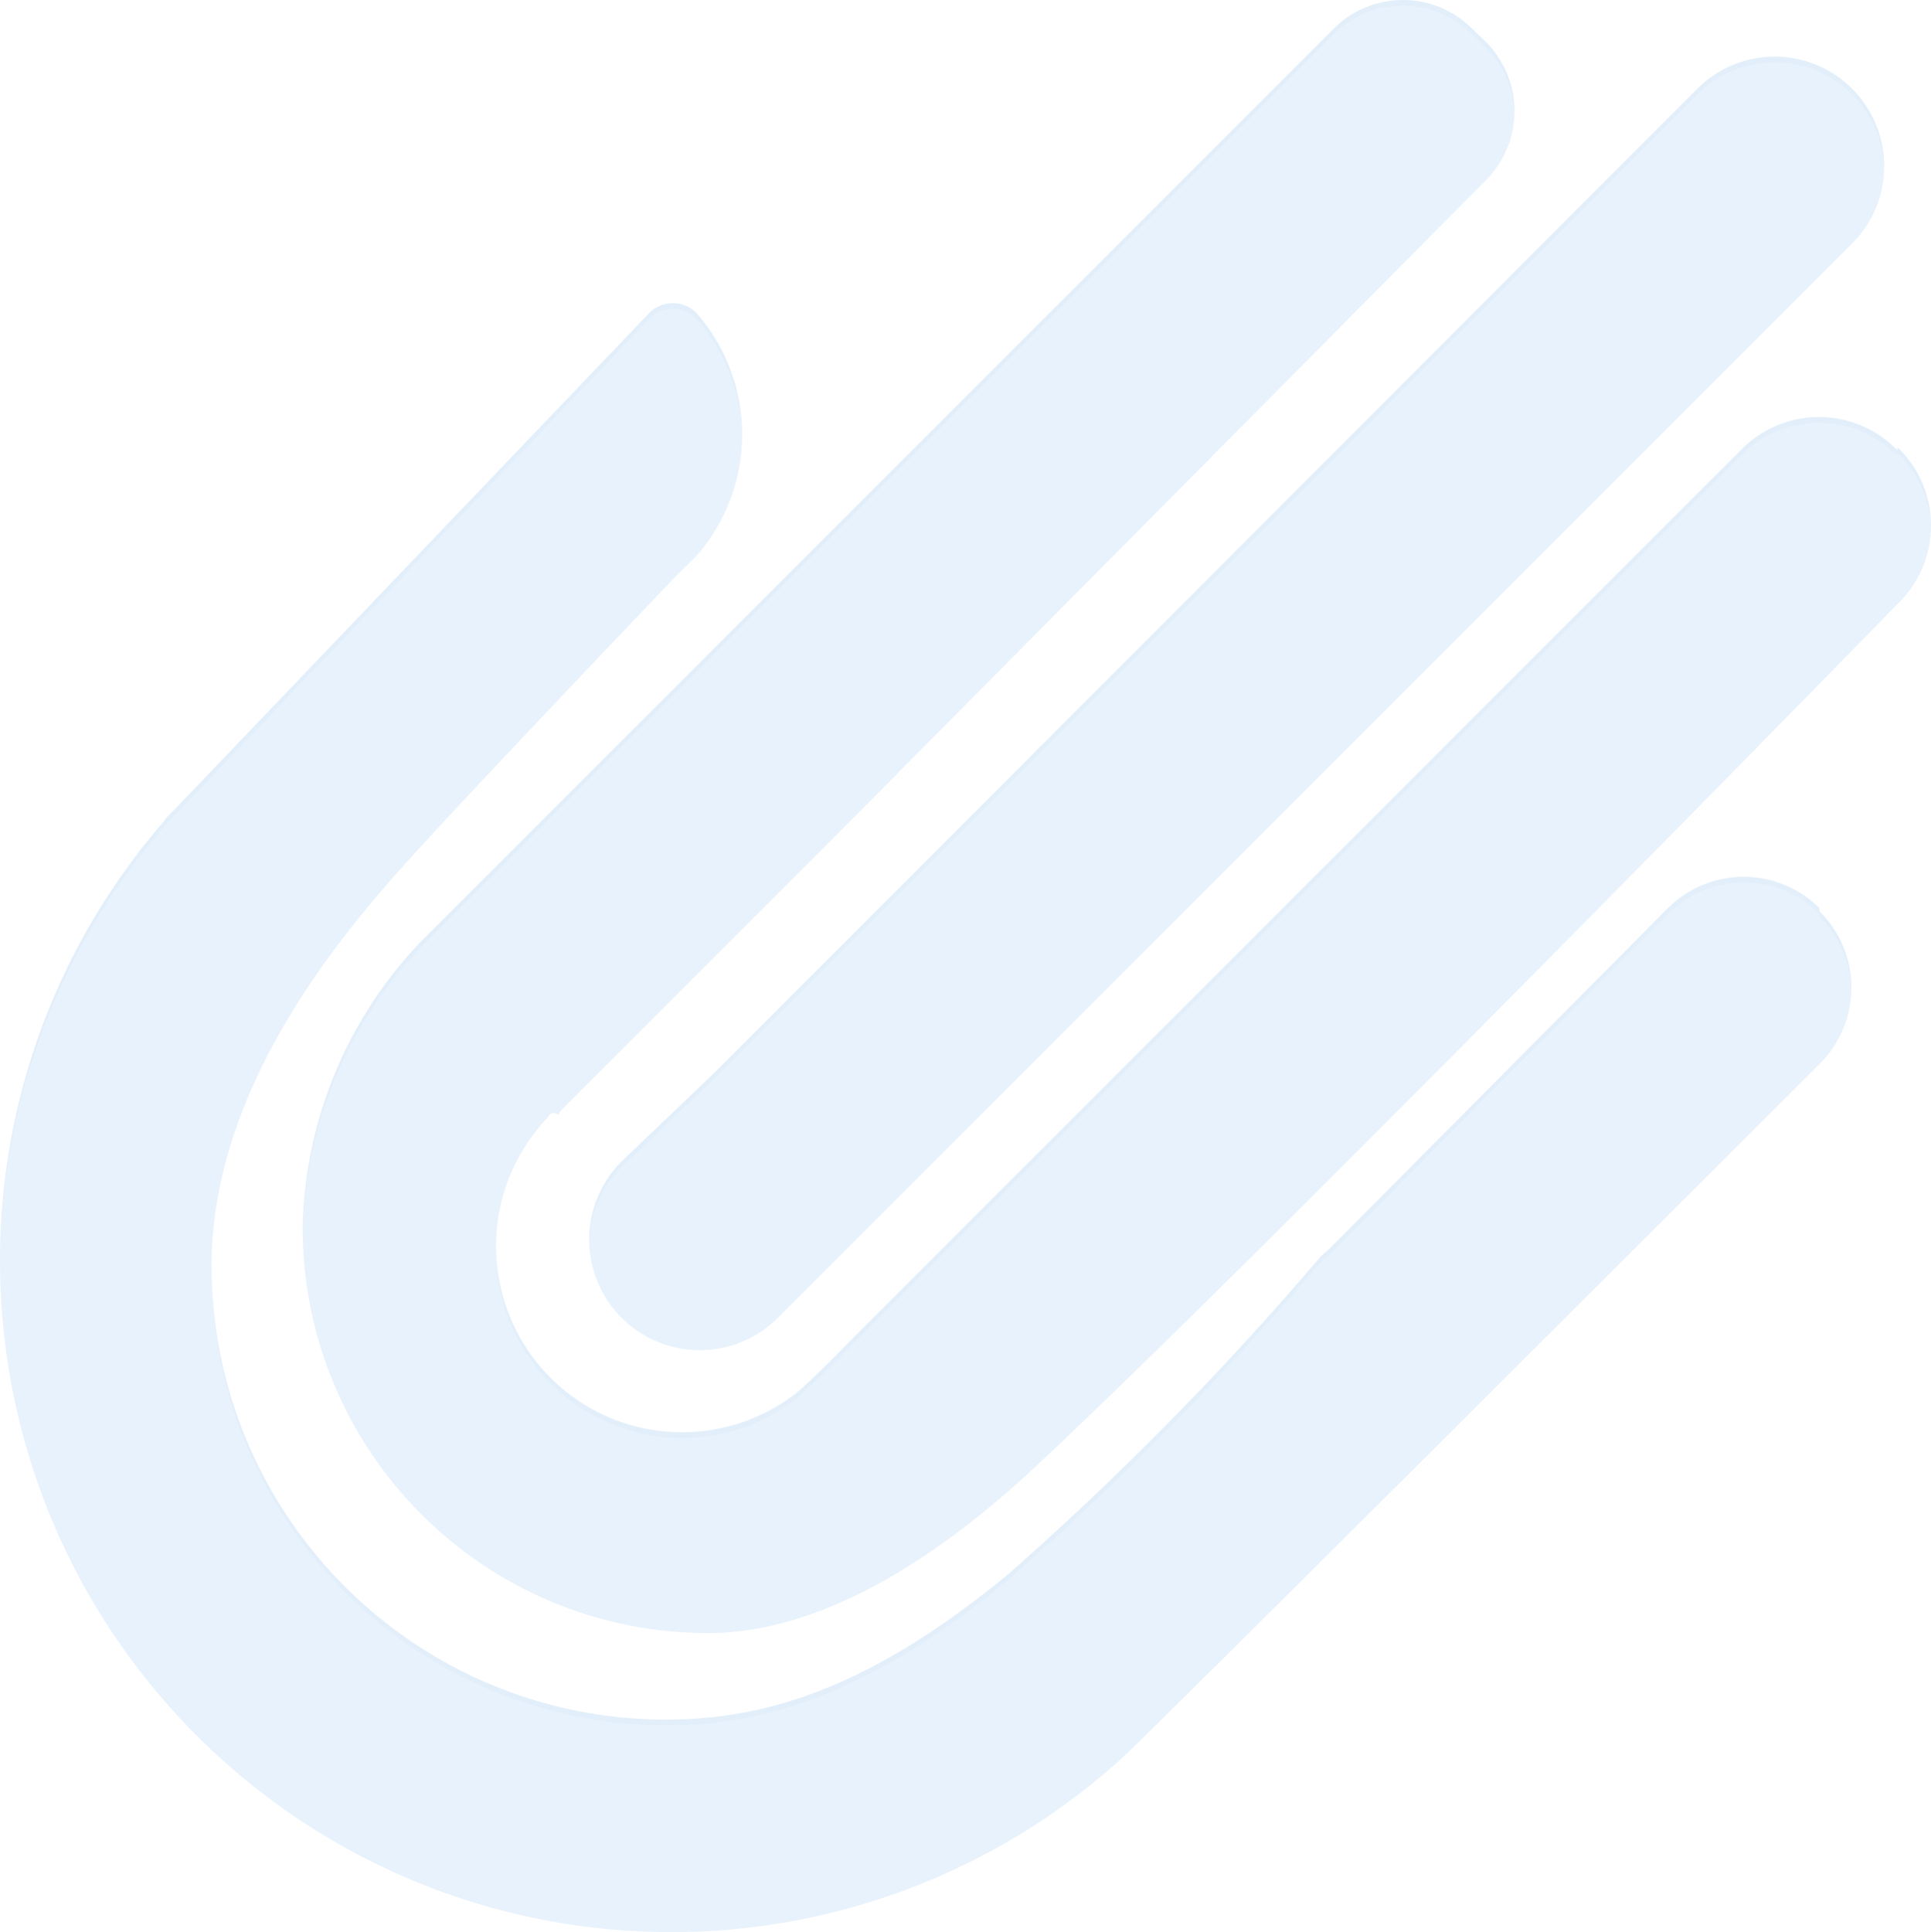 <svg xmlns="http://www.w3.org/2000/svg" xmlns:xlink="http://www.w3.org/1999/xlink" width="1000.999" height="1001.435" viewBox="0 0 1000.999 1001.435"><defs><filter id="a"><feOffset dy="3" input="SourceAlpha"/><feGaussianBlur stdDeviation="8" result="b"/><feFlood flood-opacity="0.169" result="c"/><feComposite operator="out" in="SourceGraphic" in2="b"/><feComposite operator="in" in="c"/><feComposite operator="in" in2="SourceGraphic"/></filter></defs><g data-type="innerShadowGroup"><path d="M-14289.648-2964.045c-131.3-128.728-139.762-337.4-19.316-476.338a26.845,26.845,0,0,1,4.592-5.133l247.162-258.51a17.287,17.287,0,0,1,24.039,0,95.621,95.621,0,0,1,0,126.42l-9.184,8.91s-105.08,109.945-137.223,145.6c-36.2,39.713-104.807,119.67-104.807,213.67.594,129.816,106,234.743,235.82,234.737,54.023,0,108.049-18.368,177.2-75.36a1607,1607,0,0,0,162.072-164.778l4.324-3.783,175.58-176.662a55.646,55.646,0,0,1,78.605,0v1.624a55.638,55.638,0,0,1,16.527,39.383,55.631,55.631,0,0,1-16.254,39.492s-359.266,359-362.508,360.616a346.983,346.983,0,0,1-233.021,89.6A347,347,0,0,1-14289.648-2964.045Zm52.533-265.643a220.712,220.712,0,0,1,61.32-148.3l473.256-473.256a50.779,50.779,0,0,1,71.582,0l7.295,7.019a50.782,50.782,0,0,1,0,71.582l-340.086,342.791-91.572,91.573-46.732,46.732a15.476,15.476,0,0,0-2.7,3.509,2.965,2.965,0,0,0-2.889-1,2.969,2.969,0,0,0-2.244,2.08,96.431,96.431,0,0,0-2.613,130.979,96.436,96.436,0,0,0,130.385,12.727c8.1-6.216,31.334-30.257,31.334-30.257l459.213-459.208a56.434,56.434,0,0,1,40.516-17.142,56.442,56.442,0,0,1,40.518,17.142l.273-1.35a56.2,56.2,0,0,1,17.262,40.517,56.2,56.2,0,0,1-17.262,40.517s-331.443,339.549-447.33,447.6c-34.3,31.875-99.941,85.9-169.365,85.9C-14143.025-3019.533-14237.115-3113.624-14237.115-3229.687Zm165.318,46.732a57.305,57.305,0,0,1,0-81.039l48.082-45.917,99.941-99.947,409.783-410.323a56.721,56.721,0,0,1,61.777-12.123,56.729,56.729,0,0,1,34.926,52.372,55.915,55.915,0,0,1-16.48,39.981l-556.994,557a57.127,57.127,0,0,1-40.52,16.783A57.121,57.121,0,0,1-14071.8-3182.956Z" transform="translate(14393.999 3865.999)" fill="#71b3ec" opacity="0.2"/><g transform="matrix(1, 0, 0, 1, 0, 0)" filter="url(#a)"><path d="M-14289.648-2964.045c-131.3-128.728-139.762-337.4-19.316-476.338a26.845,26.845,0,0,1,4.592-5.133l247.162-258.51a17.287,17.287,0,0,1,24.039,0,95.621,95.621,0,0,1,0,126.42l-9.184,8.91s-105.08,109.945-137.223,145.6c-36.2,39.713-104.807,119.67-104.807,213.67.594,129.816,106,234.743,235.82,234.737,54.023,0,108.049-18.368,177.2-75.36a1607,1607,0,0,0,162.072-164.778l4.324-3.783,175.58-176.662a55.646,55.646,0,0,1,78.605,0v1.624a55.638,55.638,0,0,1,16.527,39.383,55.631,55.631,0,0,1-16.254,39.492s-359.266,359-362.508,360.616a346.983,346.983,0,0,1-233.021,89.6A347,347,0,0,1-14289.648-2964.045Zm52.533-265.643a220.712,220.712,0,0,1,61.32-148.3l473.256-473.256a50.779,50.779,0,0,1,71.582,0l7.295,7.019a50.782,50.782,0,0,1,0,71.582l-340.086,342.791-91.572,91.573-46.732,46.732a15.476,15.476,0,0,0-2.7,3.509,2.965,2.965,0,0,0-2.889-1,2.969,2.969,0,0,0-2.244,2.08,96.431,96.431,0,0,0-2.613,130.979,96.436,96.436,0,0,0,130.385,12.727c8.1-6.216,31.334-30.257,31.334-30.257l459.213-459.208a56.434,56.434,0,0,1,40.516-17.142,56.442,56.442,0,0,1,40.518,17.142l.273-1.35a56.2,56.2,0,0,1,17.262,40.517,56.2,56.2,0,0,1-17.262,40.517s-331.443,339.549-447.33,447.6c-34.3,31.875-99.941,85.9-169.365,85.9C-14143.025-3019.533-14237.115-3113.624-14237.115-3229.687Zm165.318,46.732a57.305,57.305,0,0,1,0-81.039l48.082-45.917,99.941-99.947,409.783-410.323a56.721,56.721,0,0,1,61.777-12.123,56.729,56.729,0,0,1,34.926,52.372,55.915,55.915,0,0,1-16.48,39.981l-556.994,557a57.127,57.127,0,0,1-40.52,16.783A57.121,57.121,0,0,1-14071.8-3182.956Z" transform="translate(14394 3866)" fill="#fff" opacity="0.2"/></g></g></svg>